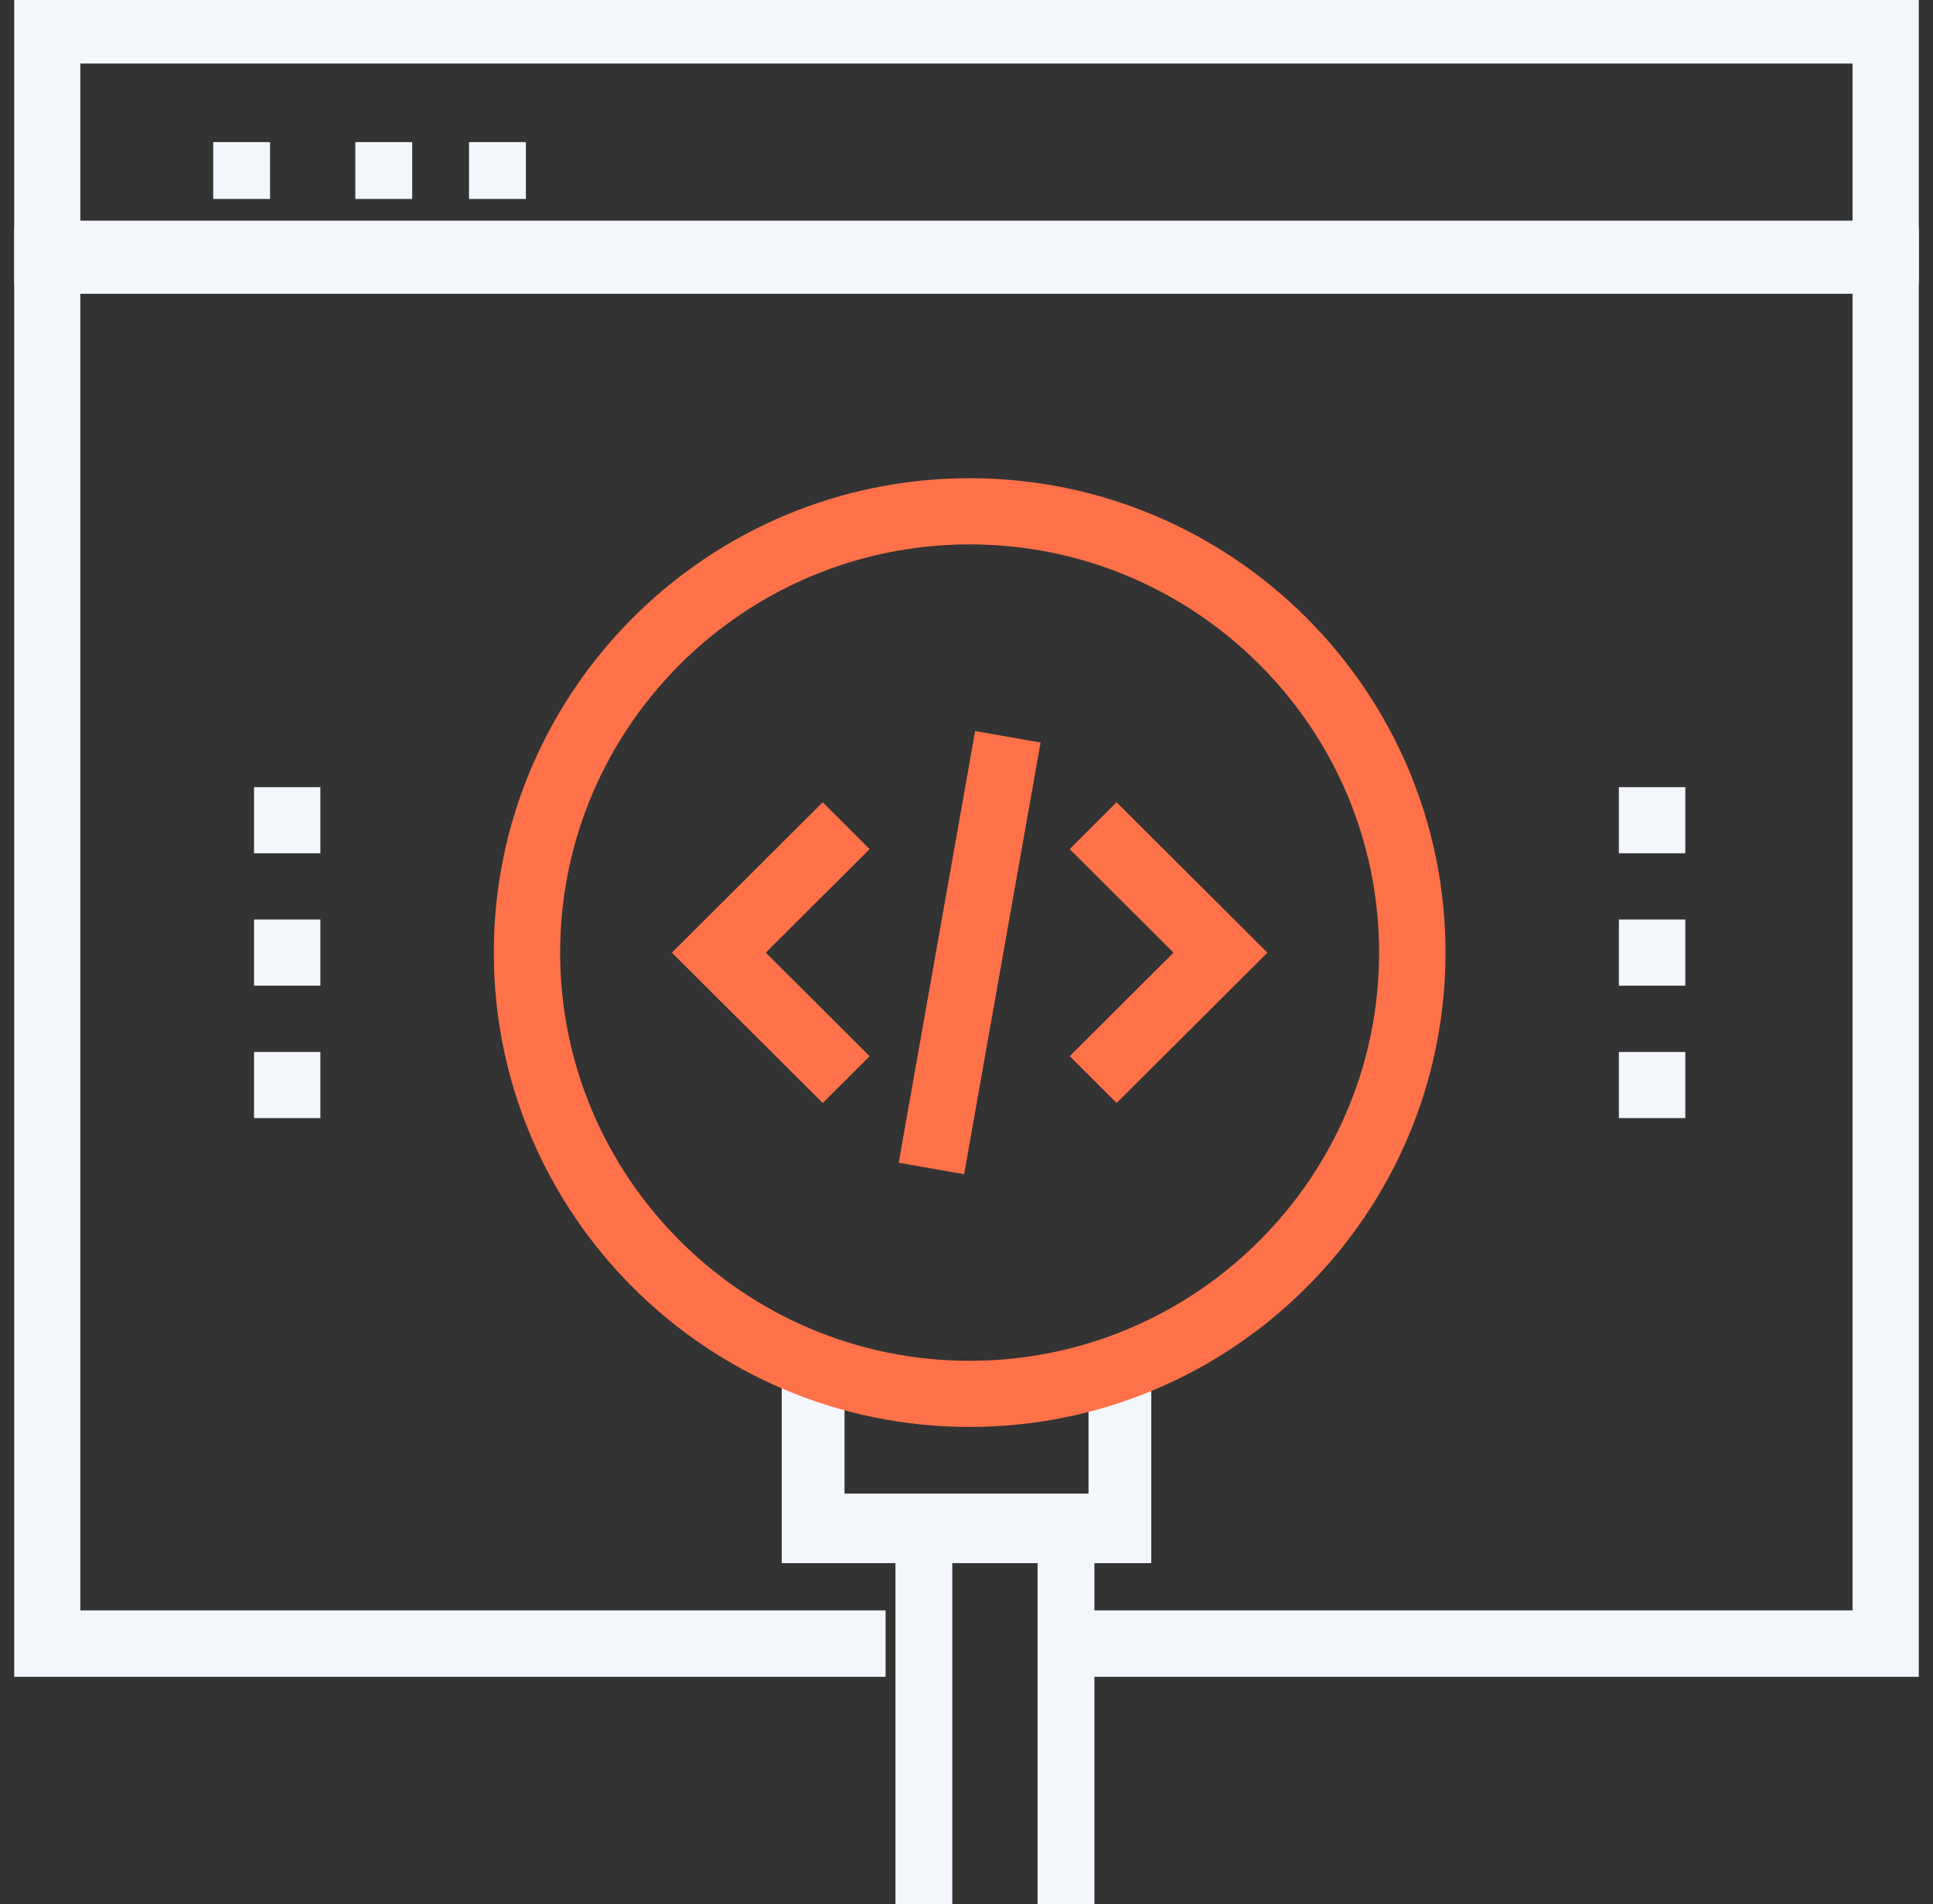 <?xml version="1.0" encoding="UTF-8"?>
<svg width="68px" height="67px" viewBox="0 0 68 67" version="1.1" xmlns="http://www.w3.org/2000/svg" xmlns:xlink="http://www.w3.org/1999/xlink">
    <rect x="0" y="0" width="68" height="67" fill="#333333" stroke="none"/>
    <!-- Generator: Sketch 57.1 (83088) - https://sketch.com -->
    <title>Group 25</title>
    <desc>Created with Sketch.</desc>
    <defs>
        <polygon id="path-1" points="0 66.885 67.222 66.885 67.222 0.006 0 0.006"></polygon>
    </defs>
    <g id="Final-Designs" stroke="none" stroke-width="1" fill="none" fill-rule="evenodd">
        <g id="Home-Page-[Desktop]" transform="translate(-1111, -1224)">
            <g id="Group-25" transform="translate(1111, 1224)">
                <polygon id="Fill-1" fill="#F3F6FB" points="0.5 8 0.5 59 31.154 59 31.154 56.664 2.826 56.664 2.826 10.336 65.17 10.336 65.17 56.664 36.846 56.664 36.846 59 67.5 59 67.5 8"></polygon>
                <path d="M0.5,10 L67.5,10 L67.5,0 L0.5,0 L0.5,10 Z M2.826,7.764 L65.17,7.764 L65.17,2.236 L2.826,2.236 L2.826,7.764 Z" id="Fill-2" fill="#F3F6FB"></path>
                <polygon id="Fill-3" fill="#F3F6FB" points="16.5 7 18.5 7 18.5 5 16.5 5"></polygon>
                <polygon id="Fill-4" fill="#F3F6FB" points="12.5 7 14.5 7 14.5 5 12.5 5"></polygon>
                <polygon id="Fill-5" fill="#F3F6FB" points="7.5 7 9.5 7 9.5 5 7.5 5"></polygon>
                <polygon id="Fill-6" fill="#F3F6FB" points="40.5 55 27.5 55 27.5 48 29.709 48 29.709 52.554 38.293 52.554 38.293 48 40.5 48"></polygon>
                <polygon id="Fill-7" fill="#F3F6FB" points="36.5 67 38.5 67 38.5 54 36.5 54"></polygon>
                <polygon id="Fill-8" fill="#F3F6FB" points="31.5 67 33.5 67 33.5 54 31.5 54"></polygon>
                <g id="Group-24" transform="translate(0.5, 0)">
                    <path d="M33.611,19.155 C25.669,19.155 19.205,25.598 19.205,33.519 C19.205,41.438 25.669,47.881 33.611,47.881 C41.553,47.881 48.015,41.438 48.015,33.519 C48.015,25.598 41.553,19.155 33.611,19.155 M33.611,50.208 C24.38,50.208 16.871,42.721 16.871,33.519 C16.871,24.315 24.38,16.826 33.611,16.826 C42.842,16.826 50.351,24.315 50.351,33.519 C50.351,42.721 42.842,50.208 33.611,50.208" id="Fill-9" fill="#FF7149"></path>
                    <polygon id="Fill-11" fill="#FF7149" points="28.442 38.81 23.136 33.52 28.442 28.228 30.092 29.876 26.439 33.52 30.092 37.164"></polygon>
                    <polygon id="Fill-13" fill="#FF7149" points="38.78 38.808 37.13 37.162 40.783 33.52 37.13 29.876 38.78 28.228 44.086 33.52"></polygon>
                    <polygon id="Fill-15" fill="#FF7149" points="33.416 41.316 31.115 40.912 33.803 25.723 36.106 26.127"></polygon>
                    <mask id="mask-2" fill="white">
                        <use xlink:href="#path-1"></use>
                    </mask>
                    <g id="Clip-18"></g>
                    <polygon id="Fill-17" fill="#F3F6FB" mask="url(#mask-2)" points="8.436 30.023 10.77 30.023 10.77 27.697 8.436 27.697"></polygon>
                    <polygon id="Fill-19" fill="#F3F6FB" mask="url(#mask-2)" points="8.436 34.683 10.77 34.683 10.77 32.354 8.436 32.354"></polygon>
                    <polygon id="Fill-20" fill="#F3F6FB" mask="url(#mask-2)" points="8.436 39.341 10.77 39.341 10.77 37.014 8.436 37.014"></polygon>
                    <polygon id="Fill-21" fill="#F3F6FB" mask="url(#mask-2)" points="56.45 30.023 58.786 30.023 58.786 27.697 56.45 27.697"></polygon>
                    <polygon id="Fill-22" fill="#F3F6FB" mask="url(#mask-2)" points="56.45 34.683 58.786 34.683 58.786 32.354 56.45 32.354"></polygon>
                    <polygon id="Fill-23" fill="#F3F6FB" mask="url(#mask-2)" points="56.45 39.341 58.786 39.341 58.786 37.014 56.45 37.014"></polygon>
                </g>
            </g>
        </g>
    </g>
</svg>